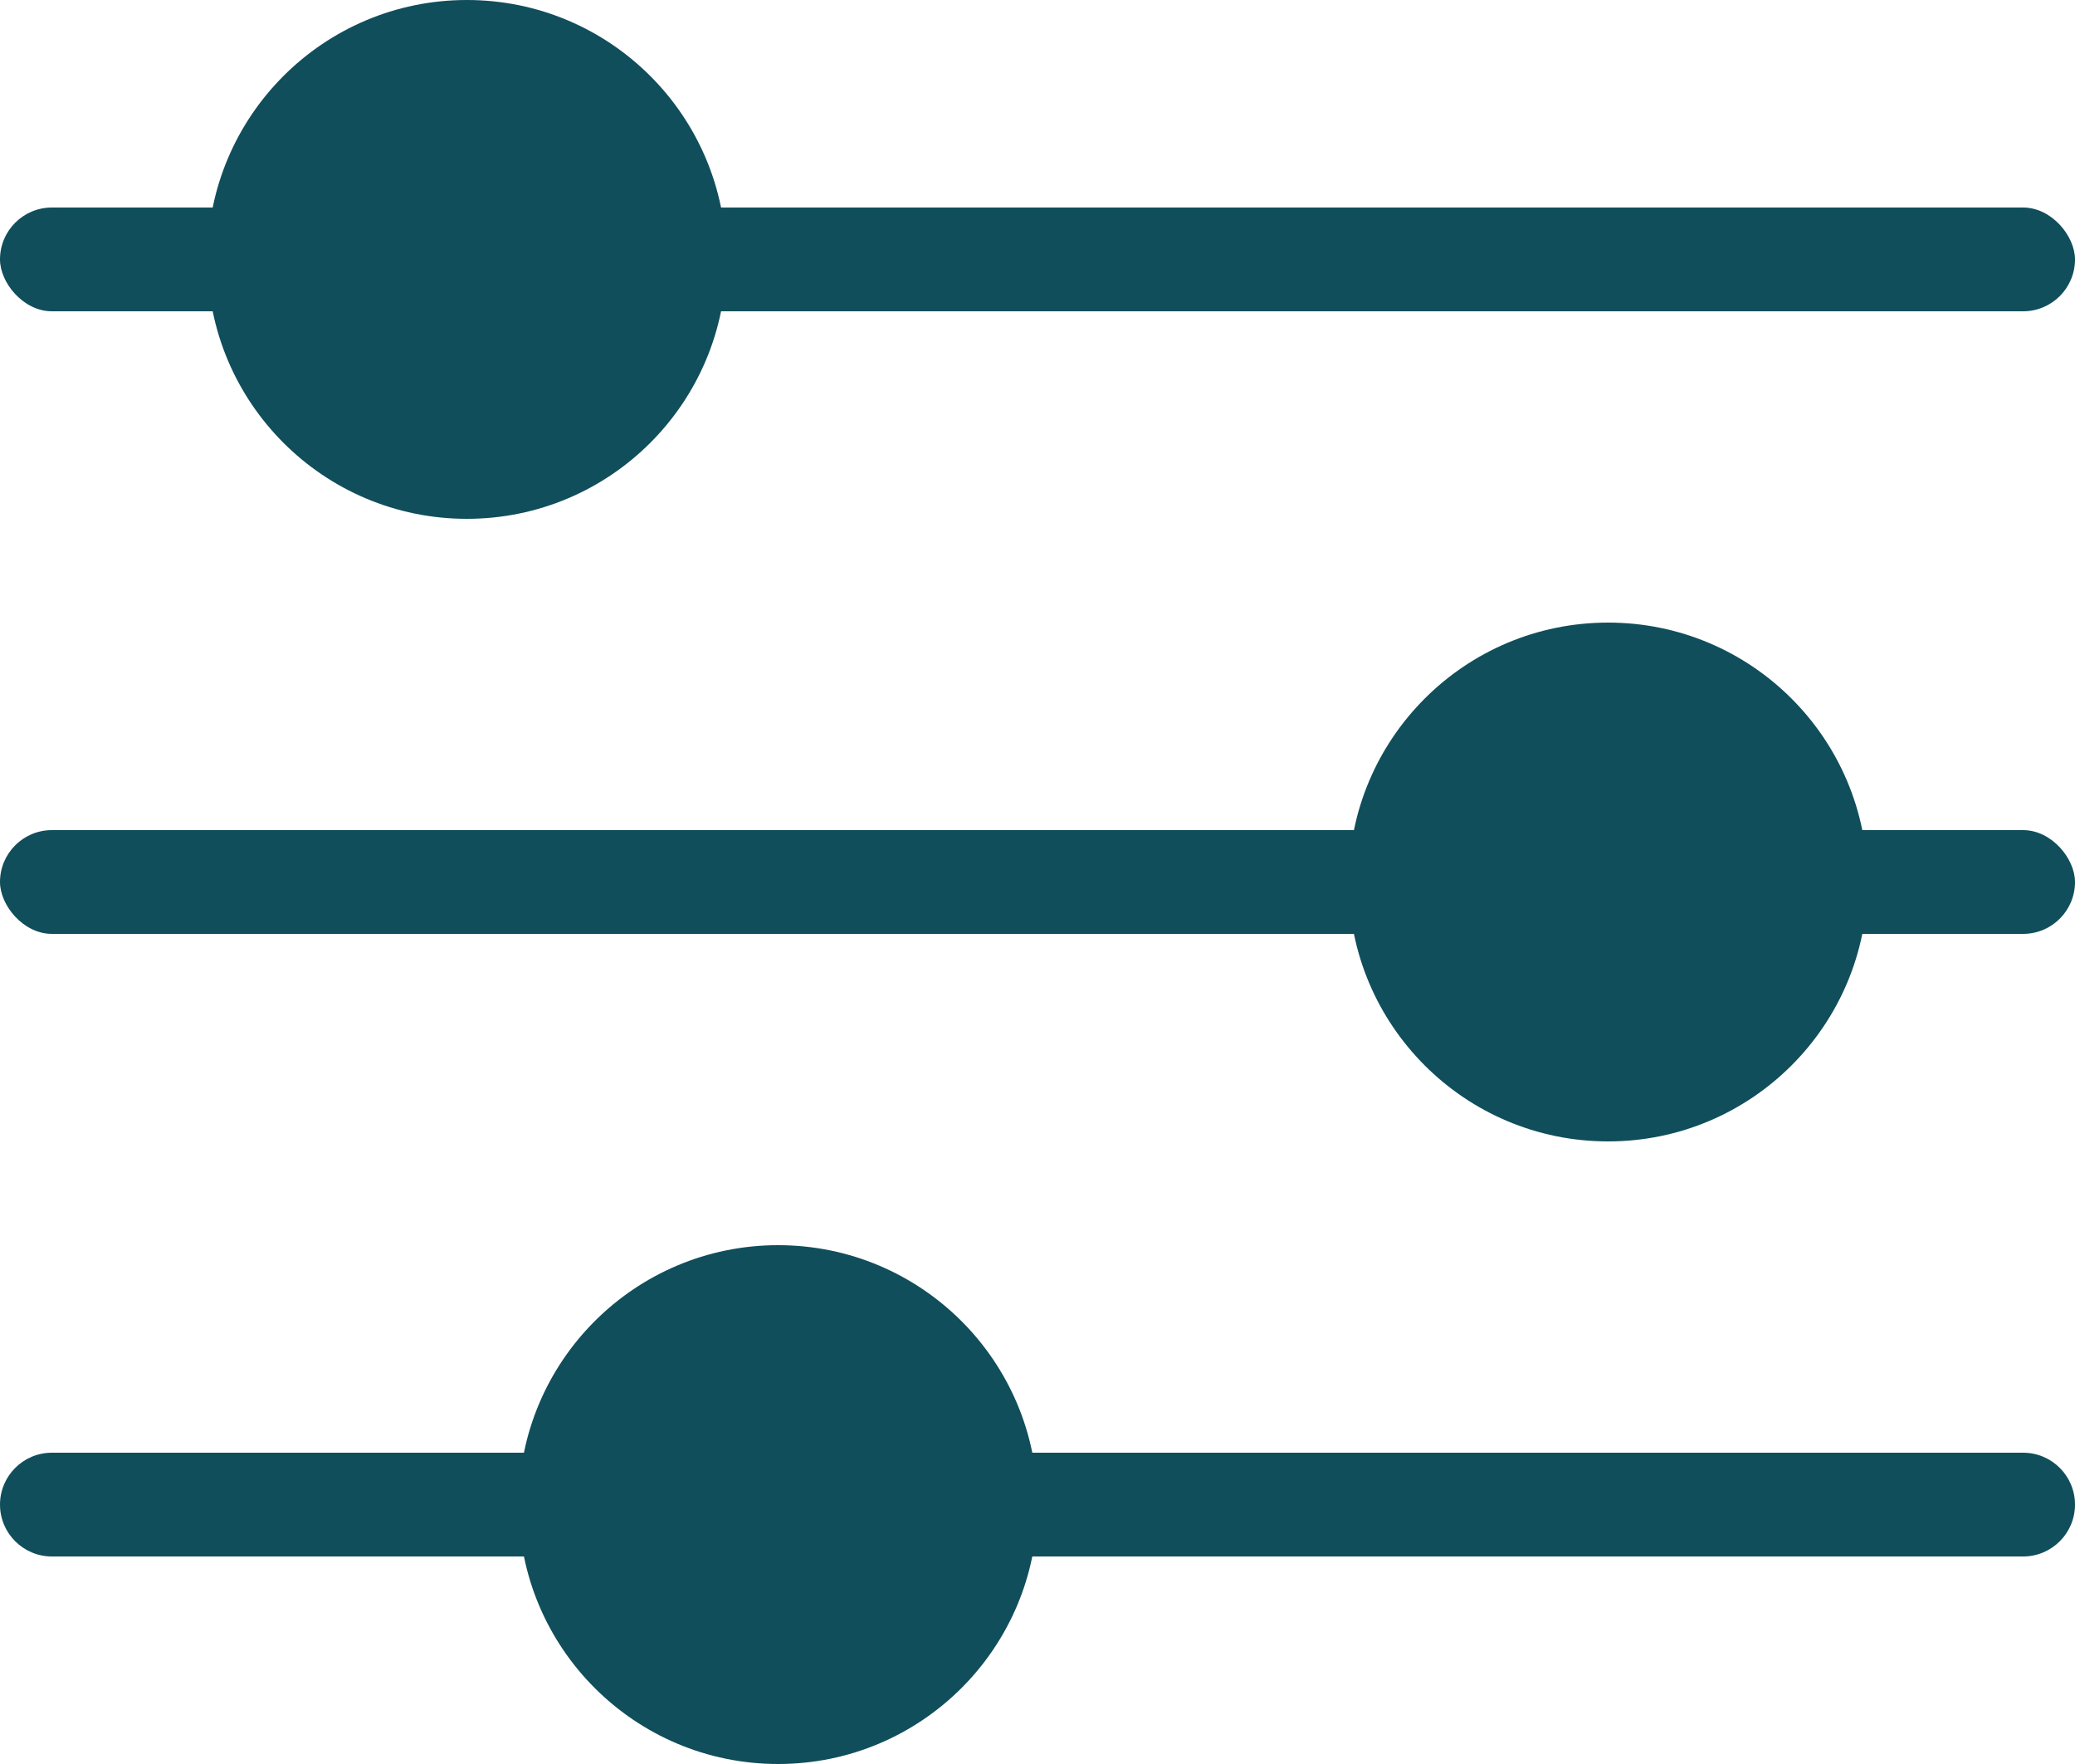 <svg width="20" height="17" viewBox="0 0 20 17" fill="none" xmlns="http://www.w3.org/2000/svg">
<circle cx="15.5" cy="8.5" r="2.5" fill="#104E5B"/>
<circle cx="7.5" cy="14.5" r="2.5" fill="#104E5B"/>
<circle cx="4.5" cy="2.5" r="2.5" fill="#104E5B"/>
<rect y="2" width="20" height="1" rx="0.5" fill="#104E5B"/>
<rect y="8" width="20" height="1" rx="0.5" fill="#104E5B"/>
<path d="M0 14.5C0 14.224 0.224 14 0.5 14H19.5C19.776 14 20 14.224 20 14.5C20 14.776 19.776 15 19.5 15H0.5C0.224 15 0 14.776 0 14.5Z" fill="#104E5B"/>
</svg>
